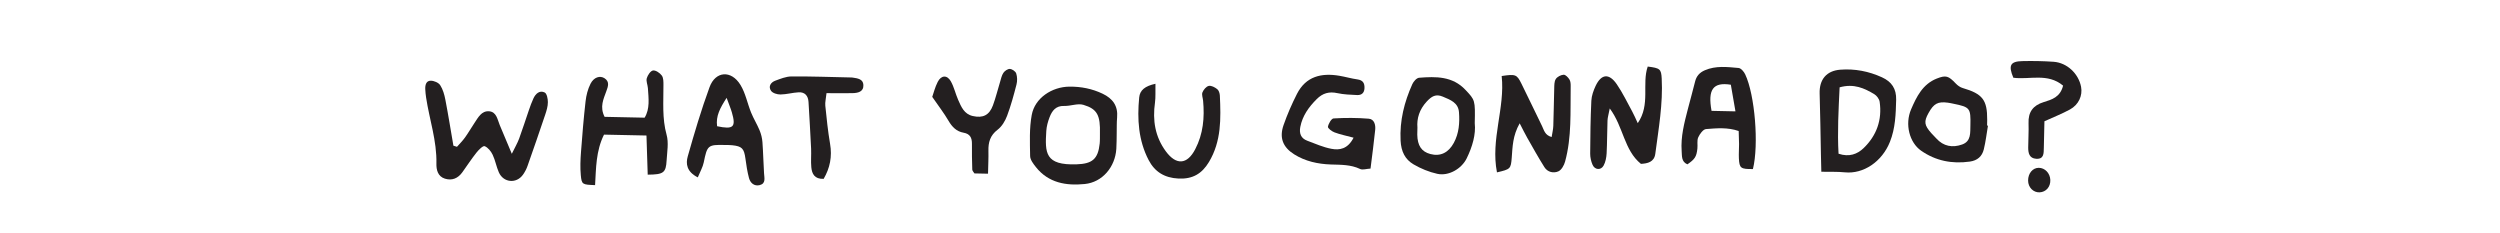 <?xml version="1.0" encoding="UTF-8" standalone="no"?>
<svg
   xmlns:dc="http://purl.org/dc/elements/1.1/"
   xmlns:cc="http://creativecommons.org/ns#"
   xmlns:rdf="http://www.w3.org/1999/02/22-rdf-syntax-ns#"
   xmlns:svg="http://www.w3.org/2000/svg"
   xmlns="http://www.w3.org/2000/svg"
   xmlns:sodipodi="http://sodipodi.sourceforge.net/DTD/sodipodi-0.dtd"
   xmlns:inkscape="http://www.inkscape.org/namespaces/inkscape"
   viewBox="0 0 150 14"
   width="100%"
   xml:space="preserve"
   id="svg2"
   version="1.1"
   sodipodi:docname="12-what-you-gonna-do.svg"
   inkscape:version="0.92.3 (unknown)"><sodipodi:namedview
   pagecolor="#ffffff"
   bordercolor="#666666"
   borderopacity="1"
   objecttolerance="10"
   gridtolerance="10"
   guidetolerance="10"
   inkscape:pageopacity="0"
   inkscape:pageshadow="2"
   inkscape:window-width="1920"
   inkscape:window-height="1031"
   id="namedview301"
   showgrid="false"
   inkscape:zoom="3.5212124"
   inkscape:cx="49.698792"
   inkscape:cy="3.9414306"
   inkscape:window-x="0"
   inkscape:window-y="27"
   inkscape:window-maximized="1"
   inkscape:current-layer="svg2" /><defs
   id="defs390" />
  
  <g
   id="g387"
   transform="matrix(1.333,0,0,-1.333,-154.233,402.279)">
    <g
   id="g3577">
      <g
   id="g588"
   transform="translate(137.054,296.24)">
        <path
   d="m 0,0 c -0.144,-0.213 -0.271,-0.438 -0.421,-0.646 -0.106,-0.149 -0.239,-0.279 -0.36,-0.417 -0.054,0.017 -0.108,0.034 -0.161,0.05 -0.12,0.691 -0.229,1.383 -0.362,2.07 -0.043,0.227 -0.11,0.465 -0.233,0.654 -0.074,0.115 -0.276,0.199 -0.422,0.201 -0.21,0.002 -0.257,-0.192 -0.25,-0.377 0.005,-0.128 0.02,-0.256 0.038,-0.382 0.15,-0.992 0.488,-1.952 0.464,-2.973 -0.007,-0.273 0.061,-0.577 0.383,-0.677 0.322,-0.1 0.59,0.015 0.785,0.289 0.212,0.296 0.412,0.602 0.638,0.887 0.098,0.124 0.292,0.316 0.366,0.286 0.15,-0.059 0.286,-0.232 0.361,-0.389 0.119,-0.25 0.164,-0.534 0.277,-0.788 0.206,-0.468 0.788,-0.523 1.085,-0.109 0.086,0.121 0.158,0.258 0.207,0.398 0.271,0.767 0.537,1.535 0.795,2.306 C 3.251,0.564 3.31,0.757 3.31,0.945 3.311,1.097 3.265,1.335 3.165,1.383 2.94,1.492 2.761,1.33 2.662,1.119 2.58,0.945 2.516,0.762 2.453,0.58 2.306,0.155 2.171,-0.274 2.016,-0.696 1.939,-0.902 1.826,-1.093 1.687,-1.378 1.474,-0.871 1.305,-0.479 1.143,-0.084 1.039,0.169 0.999,0.509 0.665,0.536 0.319,0.563 0.167,0.248 0,0"
   style="fill:#231f20;fill-opacity:1;fill-rule:nonzero;stroke:none"
   id="path590"
   inkscape:connector-curvature="0" />
      </g>
      <g
   id="g592"
   transform="translate(183.084,294.026)">
        <path
   d="M 0,0 C 0.603,0.142 0.626,0.153 0.665,0.664 0.703,1.151 0.704,1.642 1.022,2.208 1.169,1.926 1.259,1.738 1.362,1.558 1.615,1.113 1.864,0.665 2.137,0.232 2.28,0.006 2.549,-0.05 2.766,0.047 2.905,0.11 3.021,0.319 3.066,0.485 3.37,1.593 3.299,2.734 3.318,3.866 3.32,3.971 3.315,4.094 3.264,4.178 3.205,4.273 3.087,4.4 3.001,4.395 2.876,4.388 2.712,4.303 2.647,4.2 2.575,4.085 2.582,3.914 2.577,3.766 2.56,3.209 2.556,2.652 2.536,2.095 2.531,1.937 2.491,1.781 2.461,1.591 2.155,1.673 2.117,1.904 2.03,2.082 1.717,2.715 1.42,3.356 1.104,3.988 0.894,4.413 0.836,4.43 0.212,4.337 0.37,2.898 -0.292,1.484 0,0"
   style="fill:#231f20;fill-opacity:1;fill-rule:nonzero;stroke:none"
   id="path594"
   inkscape:connector-curvature="0" />
      </g>
      <g
   id="g596"
   transform="translate(173.955,294.839)">
        <path
   d="m 0,0 c 0.502,-0.316 1.066,-0.437 1.65,-0.458 0.45,-0.015 0.896,0 1.321,-0.203 0.111,-0.053 0.276,0.008 0.467,0.019 C 3.512,-0.037 3.591,0.53 3.648,1.1 3.671,1.324 3.609,1.583 3.356,1.603 2.832,1.647 2.301,1.646 1.774,1.615 1.677,1.609 1.545,1.382 1.521,1.241 1.51,1.172 1.696,1.032 1.817,0.987 2.066,0.893 2.332,0.84 2.675,0.748 2.41,0.23 2.039,0.18 1.681,0.247 1.307,0.316 0.949,0.478 0.589,0.612 0.3,0.719 0.221,0.947 0.277,1.234 0.376,1.738 0.659,2.129 1.016,2.485 1.284,2.754 1.576,2.835 1.948,2.753 2.237,2.69 2.54,2.682 2.837,2.667 3.035,2.659 3.157,2.762 3.166,2.976 3.175,3.2 3.098,3.336 2.852,3.371 2.577,3.409 2.31,3.489 2.036,3.535 1.228,3.672 0.53,3.51 0.127,2.72 -0.104,2.266 -0.309,1.795 -0.477,1.315 -0.676,0.746 -0.508,0.32 0,0"
   style="fill:#231f20;fill-opacity:1;fill-rule:nonzero;stroke:none"
   id="path598"
   inkscape:connector-curvature="0" />
      </g>
      <g
   id="g600"
   transform="translate(162.799,295.891)">
        <path
   d="M 0,0 C 0.013,0.209 0.072,0.422 0.148,0.619 0.261,0.909 0.427,1.138 0.804,1.125 1.093,1.115 1.409,1.252 1.669,1.175 2.3,0.988 2.435,0.697 2.414,-0.121 2.411,-0.271 2.419,-0.422 2.403,-0.571 2.329,-1.27 2.064,-1.48 1.361,-1.503 -0.057,-1.55 -0.062,-0.994 0,0 M -0.468,-1.627 C 0.1,-2.344 0.901,-2.473 1.731,-2.389 2.526,-2.31 3.1,-1.621 3.152,-0.808 3.168,-0.573 3.164,-0.336 3.169,-0.101 3.174,0.135 3.166,0.372 3.187,0.606 3.233,1.128 2.99,1.458 2.536,1.675 2.062,1.901 1.569,1.998 1.043,1.994 0.255,1.988 -0.517,1.483 -0.656,0.717 -0.767,0.116 -0.738,-0.515 -0.728,-1.132 c 0.003,-0.168 0.145,-0.35 0.26,-0.495"
   style="fill:#231f20;fill-opacity:1;fill-rule:nonzero;stroke:none"
   id="path602"
   inkscape:connector-curvature="0" />
      </g>
      <g
   id="g604"
   transform="translate(198.507,297.854)">
        <path
   d="M 0,0 C 0.65,0.18 1.113,-0.043 1.556,-0.305 1.669,-0.372 1.783,-0.524 1.802,-0.651 1.921,-1.466 1.663,-2.176 1.077,-2.739 0.8,-3.005 0.431,-3.151 -0.048,-2.988 -0.104,-2.008 -0.048,-1.019 0,0 M 2.266,-2.452 C 2.51,-1.839 2.529,-1.204 2.545,-0.56 2.558,-0.064 2.343,0.252 1.907,0.451 1.311,0.723 0.686,0.844 0.033,0.794 -0.592,0.747 -0.918,0.351 -0.899,-0.278 c 0.028,-0.917 0.04,-1.836 0.058,-2.754 0.005,-0.23 0.011,-0.46 0.018,-0.768 0.382,-0.008 0.72,0.008 1.054,-0.026 0.847,-0.086 1.68,0.483 2.035,1.374"
   style="fill:#231f20;fill-opacity:1;fill-rule:nonzero;stroke:none"
   id="path606"
   inkscape:connector-curvature="0" />
      </g>
      <g
   id="g608"
   transform="translate(142.891,295.725)">
        <path
   d="m 0,0 c 0.602,-0.012 1.216,-0.025 1.911,-0.04 0.019,-0.585 0.036,-1.152 0.056,-1.762 0.714,0.005 0.82,0.084 0.851,0.641 0.022,0.386 0.099,0.796 -10e-4,1.154 C 2.61,0.737 2.679,1.48 2.675,2.227 2.675,2.374 2.679,2.552 2.602,2.658 2.516,2.776 2.327,2.905 2.205,2.887 2.093,2.87 1.965,2.676 1.925,2.538 1.887,2.406 1.964,2.246 1.975,2.096 2.006,1.634 2.073,1.164 1.828,0.763 1.184,0.776 0.594,0.789 0.026,0.801 -0.202,1.248 -0.022,1.603 0.107,1.962 0.183,2.17 0.261,2.38 0.026,2.536 -0.179,2.671 -0.458,2.587 -0.608,2.288 -0.729,2.048 -0.8,1.769 -0.83,1.5 -0.917,0.736 -0.98,-0.031 -1.037,-0.797 c -0.025,-0.341 -0.04,-0.686 -0.008,-1.025 0.04,-0.427 0.069,-0.429 0.643,-0.451 C -0.356,-1.516 -0.368,-0.739 0,0"
   style="fill:#231f20;fill-opacity:1;fill-rule:nonzero;stroke:none"
   id="path610"
   inkscape:connector-curvature="0" />
      </g>
      <g
   id="g612"
   transform="translate(190.211,294.863)">
        <path
   d="M 0,0 C 0.147,1.125 0.349,2.246 0.288,3.388 0.265,3.814 0.214,3.857 -0.341,3.926 -0.613,3.139 -0.21,2.219 -0.79,1.379 -0.899,1.61 -0.961,1.761 -1.039,1.902 -1.265,2.314 -1.469,2.744 -1.734,3.13 -2.08,3.633 -2.429,3.598 -2.685,3.058 -2.782,2.849 -2.868,2.614 -2.879,2.387 -2.917,1.594 -2.926,0.8 -2.931,0.006 c -10e-4,-0.166 0.039,-0.344 0.105,-0.498 0.099,-0.236 0.378,-0.262 0.499,-0.039 0.088,0.16 0.125,0.363 0.136,0.549 0.026,0.492 0.021,0.986 0.04,1.48 0.005,0.136 0.048,0.271 0.101,0.543 0.624,-0.839 0.638,-1.872 1.403,-2.495 C -0.351,-0.438 -0.049,-0.375 0,0"
   style="fill:#231f20;fill-opacity:1;fill-rule:nonzero;stroke:none"
   id="path614"
   inkscape:connector-curvature="0" />
      </g>
      <g
   id="g616"
   transform="translate(193.611,297.971)">
        <path
   d="m 0,0 c 0.063,-0.365 0.13,-0.75 0.208,-1.199 -0.459,0.01 -0.772,0.017 -1.076,0.023 C -1.045,-0.216 -0.801,0.129 0,0 m -1.955,-3.583 c 0.333,0.228 0.409,0.34 0.449,0.704 0.02,0.17 -0.026,0.36 0.037,0.507 0.067,0.153 0.221,0.365 0.352,0.376 0.478,0.038 0.971,0.085 1.47,-0.087 C 0.359,-2.292 0.369,-2.482 0.37,-2.671 0.371,-2.885 0.352,-3.1 0.362,-3.313 0.385,-3.759 0.443,-3.802 0.994,-3.795 1.266,-2.706 1.084,-0.456 0.646,0.468 0.59,0.587 0.457,0.745 0.348,0.754 -0.16,0.799 -0.674,0.865 -1.17,0.651 -1.408,0.548 -1.548,0.39 -1.609,0.143 -1.713,-0.27 -1.826,-0.681 -1.934,-1.093 c -0.16,-0.621 -0.326,-1.24 -0.28,-1.893 0.017,-0.234 -0.015,-0.48 0.259,-0.597"
   style="fill:#231f20;fill-opacity:1;fill-rule:nonzero;stroke:none"
   id="path618"
   inkscape:connector-curvature="0" />
      </g>
      <g
   id="g620"
   transform="translate(148.41,297.38)">
        <path
   d="M 0,0 C 0.112,-0.309 0.187,-0.482 0.238,-0.662 0.428,-1.317 0.307,-1.432 -0.429,-1.277 -0.49,-0.821 -0.299,-0.461 0,0 m -0.074,-2.121 c 0.107,-0.003 0.215,0 0.321,-0.011 0.445,-0.045 0.538,-0.148 0.599,-0.598 0.039,-0.294 0.084,-0.591 0.16,-0.877 0.061,-0.229 0.242,-0.382 0.485,-0.32 0.285,0.074 0.205,0.323 0.193,0.536 -0.03,0.465 -0.037,0.931 -0.072,1.395 -0.013,0.182 -0.059,0.368 -0.129,0.536 -0.112,0.272 -0.27,0.524 -0.381,0.797 -0.168,0.414 -0.251,0.876 -0.482,1.25 -0.413,0.672 -1.122,0.622 -1.388,-0.103 -0.375,-1.022 -0.685,-2.07 -0.982,-3.119 -0.093,-0.325 -0.055,-0.688 0.452,-0.944 0.105,0.258 0.224,0.458 0.268,0.674 0.157,0.77 0.185,0.803 0.956,0.784"
   style="fill:#231f20;fill-opacity:1;fill-rule:nonzero;stroke:none"
   id="path622"
   inkscape:connector-curvature="0" />
      </g>
      <g
   id="g624"
   transform="translate(181.142,295.354)">
        <path
   d="m 0,0 c -0.238,-0.44 -0.603,-0.624 -1.057,-0.502 -0.396,0.105 -0.579,0.377 -0.588,0.872 -10e-4,0.086 0.004,0.172 0.007,0.319 -0.034,0.409 0.087,0.815 0.42,1.173 0.214,0.229 0.403,0.354 0.72,0.22 C -0.155,1.937 0.203,1.811 0.233,1.372 0.267,0.9 0.234,0.434 0,0 M 0.525,2.384 C -0.059,3.006 -0.809,2.99 -1.562,2.931 -1.674,2.922 -1.813,2.766 -1.867,2.645 -2.229,1.838 -2.441,1.005 -2.396,0.1 c 0.025,-0.486 0.199,-0.842 0.584,-1.068 0.329,-0.192 0.697,-0.343 1.067,-0.425 0.508,-0.113 1.093,0.223 1.325,0.697 0.258,0.528 0.417,1.079 0.362,1.582 0.023,1.042 0.015,1.038 -0.417,1.498"
   style="fill:#231f20;fill-opacity:1;fill-rule:nonzero;stroke:none"
   id="path626"
   inkscape:connector-curvature="0" />
      </g>
      <g
   id="g628"
   transform="translate(202.509,296.697)">
        <path
   d="M 0,0 C 0.235,0.426 0.42,0.526 0.87,0.466 0.954,0.455 1.037,0.436 1.12,0.419 1.868,0.266 1.902,0.223 1.885,-0.55 1.875,-0.889 1.922,-1.27 1.513,-1.416 1.079,-1.571 0.674,-1.502 0.349,-1.142 0.277,-1.062 0.199,-0.99 0.129,-0.91 -0.193,-0.547 -0.215,-0.388 0,0 m 1.858,-2.186 c 0.342,0.047 0.553,0.236 0.63,0.55 0.086,0.349 0.127,0.71 0.187,1.066 -0.013,0.003 -0.027,0.005 -0.039,0.007 10e-4,0.085 0.004,0.171 0.005,0.257 C 2.646,0.592 2.433,0.863 1.54,1.125 1.426,1.158 1.312,1.238 1.229,1.326 0.896,1.678 0.782,1.713 0.372,1.552 -0.266,1.3 -0.542,0.729 -0.785,0.165 -1.074,-0.51 -0.857,-1.329 -0.336,-1.693 0.324,-2.155 1.062,-2.297 1.858,-2.186"
   style="fill:#231f20;fill-opacity:1;fill-rule:nonzero;stroke:none"
   id="path630"
   inkscape:connector-curvature="0" />
      </g>
      <g
   id="g632"
   transform="translate(168.18,294.972)">
        <path
   d="m 0,0 c -0.487,0.661 -0.602,1.399 -0.489,2.196 0.033,0.242 0.014,0.491 0.021,0.846 C -0.942,2.938 -1.168,2.753 -1.2,2.425 -1.294,1.454 -1.237,0.495 -0.775,-0.392 -0.497,-0.926 -0.056,-1.193 0.566,-1.224 1.199,-1.256 1.621,-1.011 1.94,-0.48 2.503,0.457 2.478,1.48 2.431,2.51 2.426,2.611 2.385,2.744 2.313,2.8 2.207,2.884 2.045,2.971 1.932,2.946 1.817,2.921 1.696,2.775 1.647,2.654 1.606,2.549 1.665,2.405 1.677,2.278 1.747,1.52 1.682,0.784 1.321,0.094 0.961,-0.599 0.468,-0.634 0,0"
   style="fill:#231f20;fill-opacity:1;fill-rule:nonzero;stroke:none"
   id="path634"
   inkscape:connector-curvature="0" />
      </g>
      <g
   id="g636"
   transform="translate(159.077,295.811)">
        <path
   d="M 0,0 C 0.291,-0.051 0.379,-0.232 0.375,-0.504 0.37,-0.889 0.378,-1.275 0.39,-1.66 c 0.002,-0.054 0.058,-0.107 0.096,-0.172 0.169,-0.003 0.335,-0.007 0.613,-0.013 0.007,0.391 0.026,0.709 0.018,1.026 -0.009,0.385 0.077,0.698 0.412,0.953 0.193,0.146 0.34,0.392 0.427,0.624 0.173,0.46 0.303,0.937 0.425,1.414 C 2.421,2.328 2.417,2.515 2.368,2.667 2.338,2.761 2.187,2.864 2.084,2.871 1.987,2.877 1.851,2.784 1.791,2.695 1.71,2.575 1.682,2.418 1.638,2.275 1.531,1.927 1.446,1.571 1.32,1.231 1.155,0.785 0.868,0.648 0.413,0.751 0.021,0.839 -0.108,1.17 -0.247,1.482 -0.367,1.755 -0.43,2.058 -0.576,2.315 -0.743,2.609 -1.009,2.593 -1.165,2.288 -1.289,2.046 -1.354,1.774 -1.412,1.613 -1.126,1.198 -0.88,0.88 -0.679,0.536 -0.517,0.258 -0.319,0.056 0,0"
   style="fill:#231f20;fill-opacity:1;fill-rule:nonzero;stroke:none"
   id="path638"
   inkscape:connector-curvature="0" />
      </g>
      <g
   id="g640"
   transform="translate(154.073,297.592)">
        <path
   d="M 0,0 C 0.247,0.006 0.507,0.058 0.493,0.37 0.48,0.638 0.228,0.667 0.014,0.7 -0.028,0.707 -0.071,0.706 -0.114,0.707 -0.991,0.725 -1.868,0.759 -2.745,0.752 -2.989,0.75 -3.239,0.647 -3.475,0.56 -3.681,0.483 -3.797,0.295 -3.663,0.104 c 0.074,-0.105 0.278,-0.166 0.424,-0.164 0.272,0.003 0.543,0.083 0.817,0.098 0.285,0.016 0.429,-0.16 0.445,-0.434 0.042,-0.703 0.083,-1.404 0.117,-2.106 0.012,-0.278 -0.017,-0.558 0.009,-0.834 0.028,-0.294 0.144,-0.537 0.555,-0.522 0.285,0.487 0.389,1.004 0.289,1.579 -0.097,0.566 -0.155,1.139 -0.214,1.711 -0.016,0.161 0.03,0.328 0.054,0.568 0.41,0 0.789,-0.008 1.167,0"
   style="fill:#231f20;fill-opacity:1;fill-rule:nonzero;stroke:none"
   id="path642"
   inkscape:connector-curvature="0" />
      </g>
      <g
   id="g644"
   transform="translate(209.376,297.875)">
        <path
   d="M 0,0 C -0.115,0.597 -0.632,1.086 -1.236,1.129 -1.706,1.162 -2.178,1.17 -2.648,1.159 -3.189,1.146 -3.281,0.963 -3.049,0.411 -2.319,0.312 -1.511,0.638 -0.81,0.056 -0.938,-0.466 -1.32,-0.574 -1.686,-0.687 -2.16,-0.833 -2.385,-1.133 -2.365,-1.637 -2.351,-2 -2.38,-2.364 -2.38,-2.728 c -10e-4,-0.249 0.047,-0.489 0.359,-0.509 0.356,-0.023 0.337,0.25 0.344,0.486 0.013,0.403 0.019,0.807 0.027,1.202 0.419,0.191 0.796,0.339 1.149,0.531 C -0.107,-0.803 0.074,-0.391 0,0"
   style="fill:#231f20;fill-opacity:1;fill-rule:nonzero;stroke:none"
   id="path646"
   inkscape:connector-curvature="0" />
      </g>
      <g
   id="g648"
   transform="translate(207.47,294.231)">
        <path
   d="m 0,0 c -0.272,0 -0.48,-0.249 -0.479,-0.573 0,-0.305 0.234,-0.544 0.518,-0.531 0.292,0.014 0.496,0.251 0.482,0.563 C 0.508,-0.24 0.276,0 0,0"
   style="fill:#231f20;fill-opacity:1;fill-rule:nonzero;stroke:none"
   id="path650"
   inkscape:connector-curvature="0" />
      </g>
    </g>
  </g>
</svg>